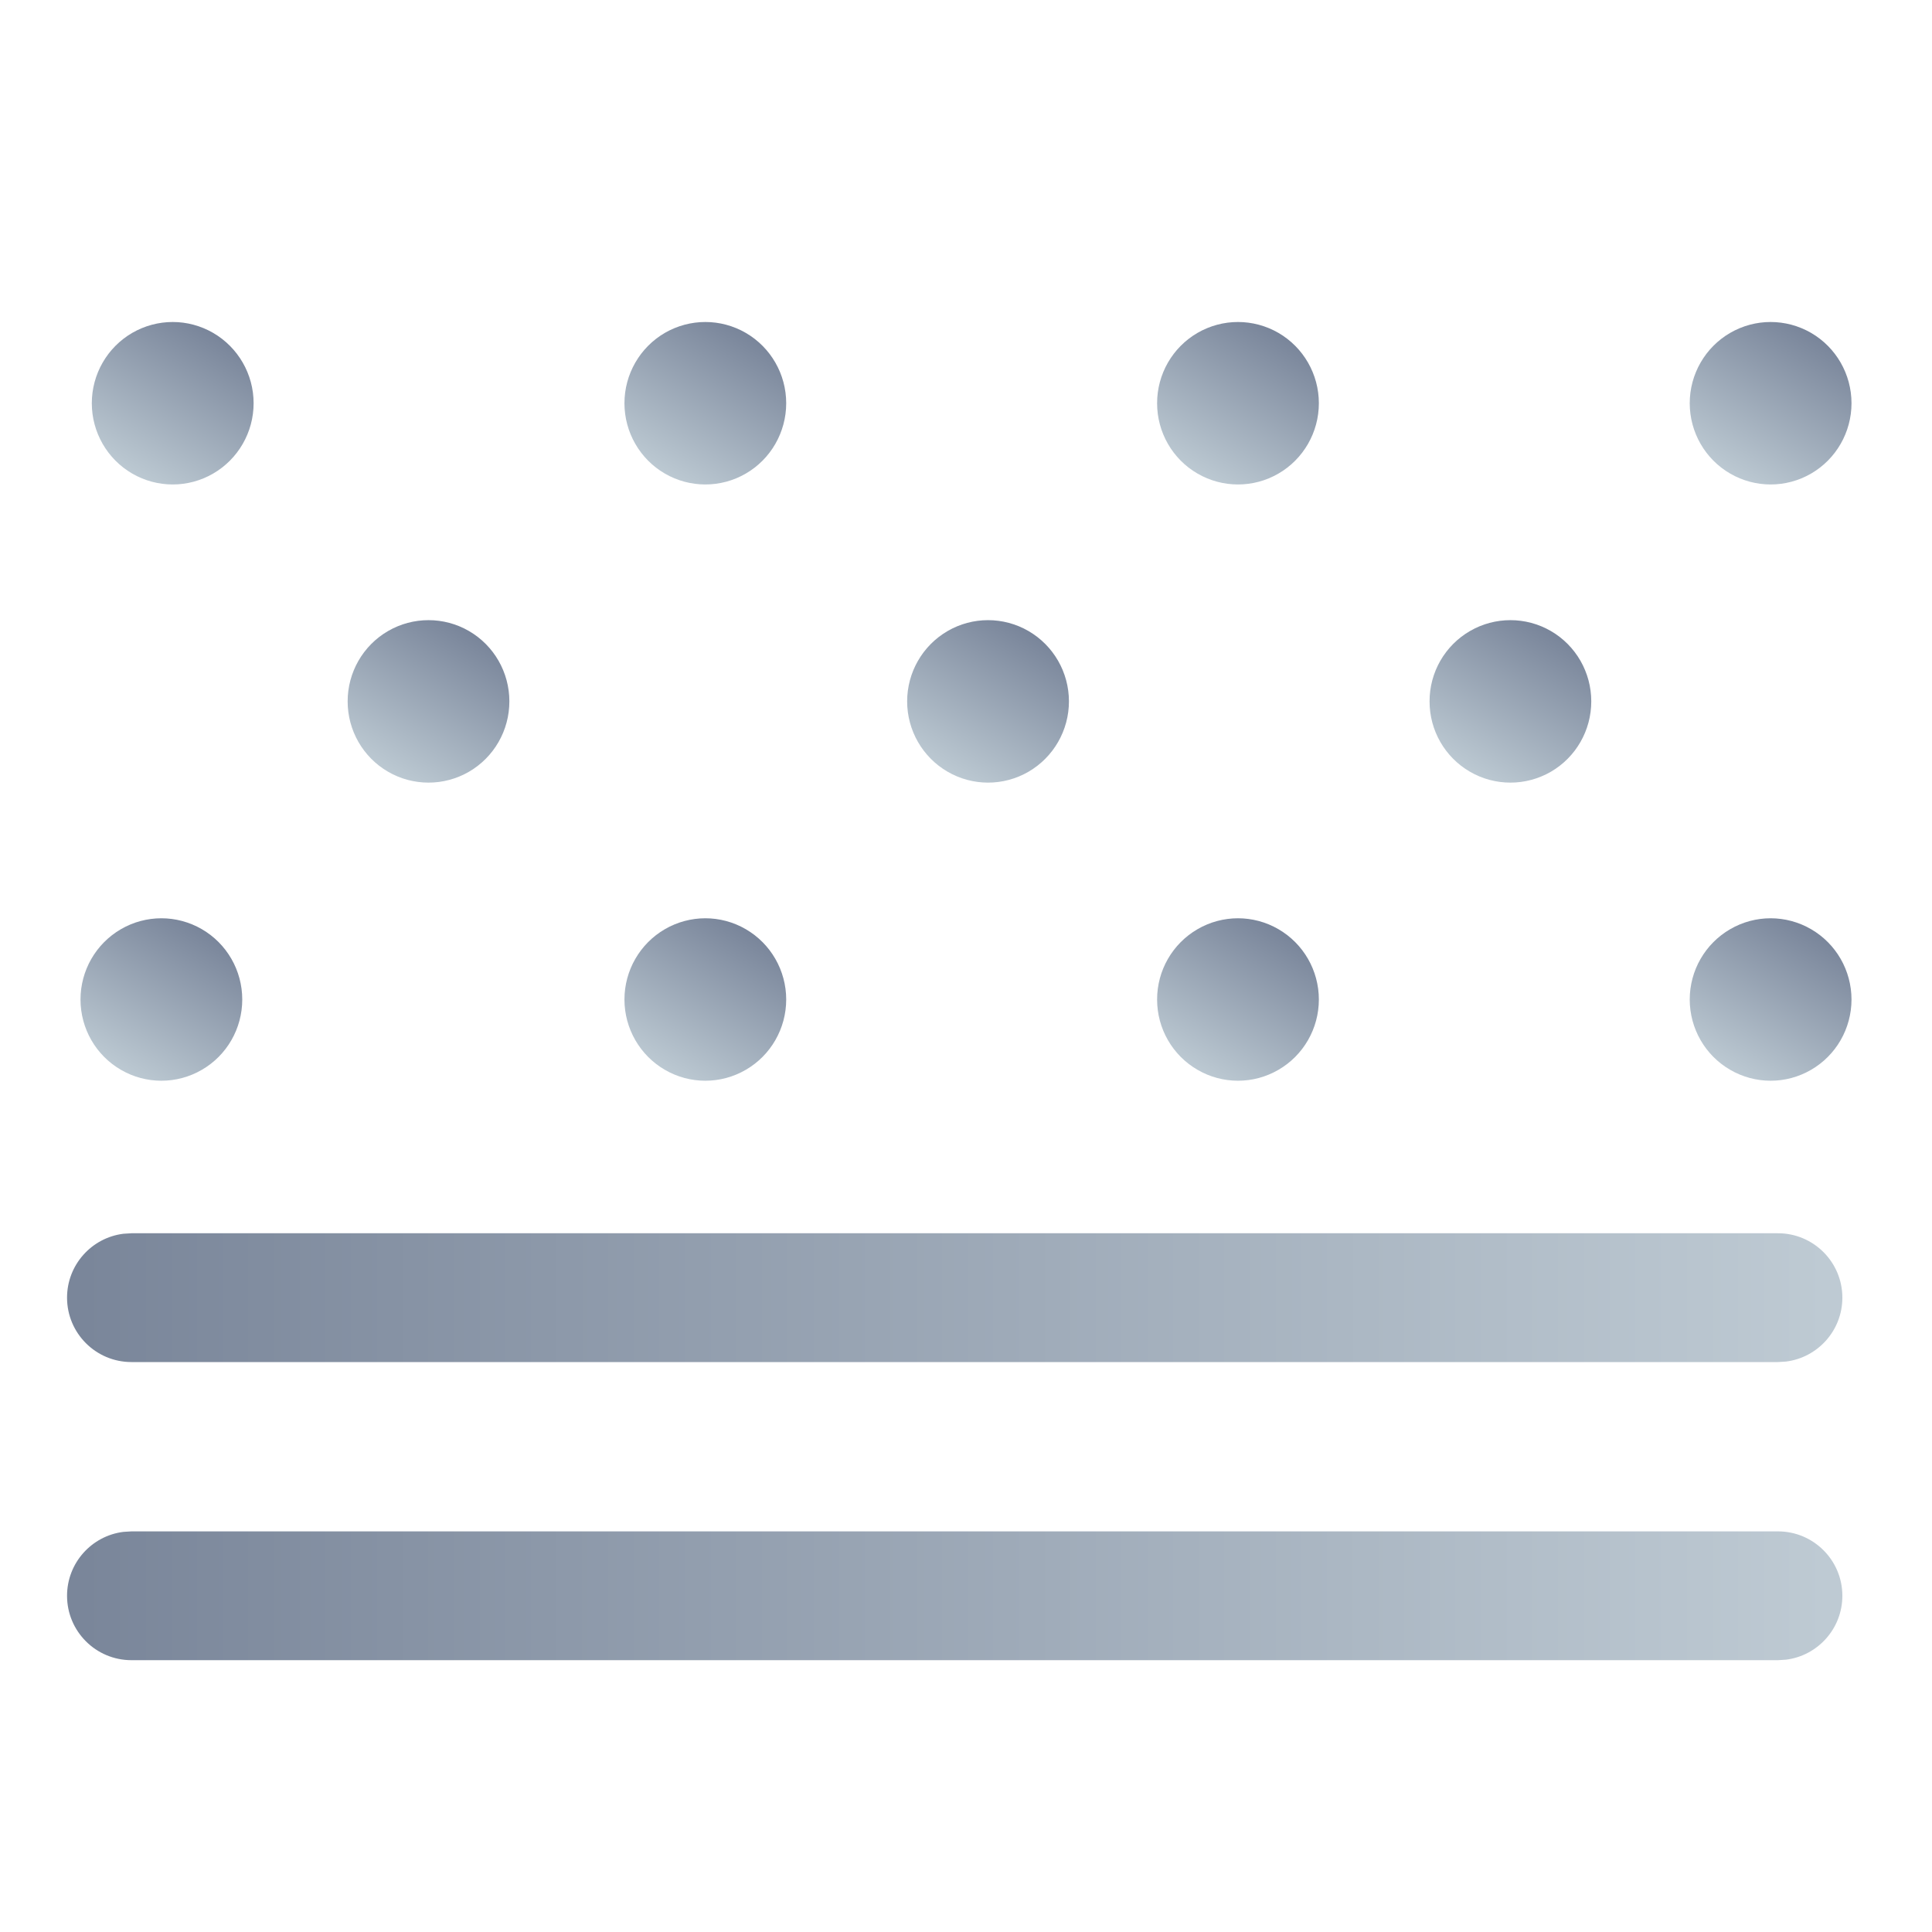 <svg xmlns="http://www.w3.org/2000/svg" xmlns:xlink="http://www.w3.org/1999/xlink" fill="none" version="1.1" width="108" height="108" viewBox="0 0 108 108"><defs><linearGradient x1="1" y1="0.5" x2="0" y2="0.5" id="master_svg0_0_405"><stop offset="0%" stop-color="#BECAD3" stop-opacity="1"/><stop offset="100%" stop-color="#7A869A" stop-opacity="1"/></linearGradient><linearGradient x1="1" y1="0.5" x2="0" y2="0.5" id="master_svg1_0_405"><stop offset="0%" stop-color="#BECAD3" stop-opacity="1"/><stop offset="100%" stop-color="#7A869A" stop-opacity="1"/></linearGradient><linearGradient x1="0.75" y1="0.067" x2="0.25" y2="0.933" id="master_svg2_0_449"><stop offset="0%" stop-color="#79859A" stop-opacity="1"/><stop offset="100%" stop-color="#BDCAD3" stop-opacity="1"/></linearGradient><linearGradient x1="0.75" y1="0.067" x2="0.25" y2="0.933" id="master_svg3_0_451"><stop offset="0%" stop-color="#79859A" stop-opacity="1"/><stop offset="100%" stop-color="#BDCAD3" stop-opacity="1"/></linearGradient><linearGradient x1="0.75" y1="0.067" x2="0.25" y2="0.933" id="master_svg4_0_453"><stop offset="0%" stop-color="#79859A" stop-opacity="1"/><stop offset="100%" stop-color="#BDCAD3" stop-opacity="1"/></linearGradient><linearGradient x1="0.75" y1="0.067" x2="0.25" y2="0.933" id="master_svg5_0_455"><stop offset="0%" stop-color="#79859A" stop-opacity="1"/><stop offset="100%" stop-color="#BDCAD3" stop-opacity="1"/></linearGradient><linearGradient x1="0.75" y1="0.067" x2="0.25" y2="0.933" id="master_svg6_0_457"><stop offset="0%" stop-color="#79859A" stop-opacity="1"/><stop offset="100%" stop-color="#BDCAD3" stop-opacity="1"/></linearGradient><linearGradient x1="0.75" y1="0.067" x2="0.25" y2="0.933" id="master_svg7_0_459"><stop offset="0%" stop-color="#79859A" stop-opacity="1"/><stop offset="100%" stop-color="#BDCAD3" stop-opacity="1"/></linearGradient><linearGradient x1="0.75" y1="0.067" x2="0.25" y2="0.933" id="master_svg8_0_461"><stop offset="0%" stop-color="#79859A" stop-opacity="1"/><stop offset="100%" stop-color="#BDCAD3" stop-opacity="1"/></linearGradient><linearGradient x1="0.75" y1="0.067" x2="0.25" y2="0.933" id="master_svg9_0_463"><stop offset="0%" stop-color="#79859A" stop-opacity="1"/><stop offset="100%" stop-color="#BDCAD3" stop-opacity="1"/></linearGradient><linearGradient x1="0.75" y1="0.067" x2="0.25" y2="0.933" id="master_svga_0_465"><stop offset="0%" stop-color="#79859A" stop-opacity="1"/><stop offset="100%" stop-color="#BDCAD3" stop-opacity="1"/></linearGradient><linearGradient x1="0.75" y1="0.067" x2="0.25" y2="0.933" id="master_svgb_0_467"><stop offset="0%" stop-color="#79859A" stop-opacity="1"/><stop offset="100%" stop-color="#BDCAD3" stop-opacity="1"/></linearGradient><linearGradient x1="0.75" y1="0.067" x2="0.25" y2="0.933" id="master_svgc_0_469"><stop offset="0%" stop-color="#79859A" stop-opacity="1"/><stop offset="100%" stop-color="#BDCAD3" stop-opacity="1"/></linearGradient></defs><g style="mix-blend-mode:passthrough"><g style="mix-blend-mode:passthrough"><path d="M99.389,85.605C101.377,85.605,102.989,87.217,102.989,89.205C102.989,91.04,101.615,92.555,99.84,92.777L99.389,92.805L7.348,92.805C5.359,92.805,3.748,91.193,3.748,89.205C3.748,87.37,5.121,85.855,6.896,85.633L7.348,85.605L99.389,85.605Z" fill="url(#master_svg0_0_405)" fill-opacity="1"/></g><g style="mix-blend-mode:passthrough"><path d="M99.389,68.94C101.377,68.94,102.989,70.552,102.989,72.54C102.989,74.375,101.615,75.89,99.84,76.112L99.389,76.14L7.348,76.14C5.359,76.14,3.748,74.528,3.748,72.54C3.748,70.705,5.121,69.19,6.896,68.968L7.348,68.94L99.389,68.94Z" fill="url(#master_svg1_0_405)" fill-opacity="1"/></g><g style="mix-blend-mode:passthrough"><path d="M7.393,18.608C5.995,19.42,5.132,20.918,5.132,22.542L5.132,22.542C5.132,24.163,5.995,25.664,7.393,26.474L7.393,26.474C8.792,27.285,10.517,27.285,11.913,26.474L11.913,26.474C13.313,25.664,14.177,24.163,14.177,22.542L14.177,22.542C14.177,20.918,13.313,19.42,11.913,18.608L11.913,18.608C11.215,18.204,10.436,18,9.655,18L9.655,18C8.874,18,8.093,18.204,7.393,18.608Z" fill-rule="evenodd" fill="url(#master_svg2_0_449)" fill-opacity="1"/></g><g style="mix-blend-mode:passthrough"><path d="M37.167,18.608C35.771,19.42,34.907,20.918,34.907,22.542L34.907,22.542C34.907,24.163,35.771,25.664,37.167,26.474L37.167,26.474C38.566,27.285,40.291,27.285,41.689,26.474L41.689,26.474C43.087,25.664,43.949,24.163,43.949,22.542L43.949,22.542C43.949,20.918,43.087,19.42,41.689,18.608L41.689,18.608C40.991,18.204,40.21,18,39.429,18L39.429,18C38.648,18,37.867,18.204,37.167,18.608Z" fill-rule="evenodd" fill="url(#master_svg3_0_451)" fill-opacity="1"/></g><g style="mix-blend-mode:passthrough"><path d="M21.693,35.275C20.293,36.086,19.433,37.585,19.434,39.208L19.434,39.208C19.433,40.83,20.293,42.329,21.693,43.141L21.693,43.141C23.091,43.952,24.816,43.952,26.216,43.141L26.216,43.141C27.614,42.329,28.474,40.83,28.474,39.208L28.474,39.208C28.474,37.585,27.614,36.086,26.216,35.275L26.216,35.275C25.516,34.869,24.735,34.667,23.954,34.667L23.954,34.667C23.174,34.667,22.393,34.869,21.693,35.275Z" fill-rule="evenodd" fill="url(#master_svg4_0_453)" fill-opacity="1"/></g><g style="mix-blend-mode:passthrough"><path d="M66.943,18.608C65.543,19.42,64.681,20.918,64.683,22.542L64.683,22.542C64.681,24.163,65.543,25.664,66.943,26.474L66.943,26.474C68.341,27.285,70.066,27.285,71.465,26.474L71.465,26.474C72.863,25.664,73.725,24.163,73.725,22.542L73.725,22.542C73.725,20.918,72.863,19.42,71.465,18.608L71.465,18.608C70.766,18.204,69.984,18,69.203,18L69.203,18C68.422,18,67.641,18.204,66.943,18.608Z" fill-rule="evenodd" fill="url(#master_svg5_0_455)" fill-opacity="1"/></g><g style="mix-blend-mode:passthrough"><path d="M52.973,35.275C51.573,36.086,50.71,37.585,50.71,39.208L50.71,39.208C50.71,40.83,51.573,42.329,52.973,43.141L52.973,43.141C54.371,43.952,56.093,43.952,57.493,43.141L57.493,43.141C58.891,42.329,59.754,40.83,59.754,39.208L59.754,39.208C59.754,37.585,58.891,36.086,57.493,35.275L57.493,35.275C56.793,34.869,56.012,34.667,55.231,34.667L55.231,34.667C54.452,34.667,53.671,34.869,52.973,35.275Z" fill-rule="evenodd" fill="url(#master_svg6_0_457)" fill-opacity="1"/></g><g style="mix-blend-mode:passthrough"><path d="M6.76,51.942C5.362,52.753,4.5,54.251,4.5,55.874L4.5,55.874C4.5,57.495,5.362,58.995,6.76,59.804L6.76,59.804C8.158,60.617,9.883,60.617,11.283,59.804L11.283,59.804C12.682,58.995,13.542,57.495,13.542,55.874L13.542,55.874C13.542,54.251,12.682,52.753,11.283,51.942L11.283,51.942C10.583,51.536,9.802,51.332,9.022,51.332L9.022,51.332C8.239,51.332,7.458,51.536,6.76,51.942Z" fill-rule="evenodd" fill="url(#master_svg7_0_459)" fill-opacity="1"/></g><g style="mix-blend-mode:passthrough"><path d="M37.167,51.942C35.771,52.753,34.907,54.251,34.907,55.874L34.907,55.874C34.907,57.495,35.771,58.995,37.167,59.804L37.167,59.804C38.566,60.617,40.291,60.617,41.689,59.804L41.689,59.804C43.087,58.995,43.949,57.495,43.949,55.874L43.949,55.874C43.949,54.251,43.087,52.753,41.689,51.942L41.689,51.942C40.991,51.536,40.21,51.332,39.429,51.332L39.429,51.332C38.648,51.332,37.867,51.536,37.167,51.942Z" fill-rule="evenodd" fill="url(#master_svg8_0_461)" fill-opacity="1"/></g><g style="mix-blend-mode:passthrough"><path d="M82.172,35.275C80.772,36.086,79.91,37.585,79.914,39.208L79.914,39.208C79.91,40.83,80.772,42.329,82.172,43.141L82.172,43.141C83.57,43.952,85.295,43.952,86.695,43.141L86.695,43.141C88.094,42.329,88.953,40.83,88.953,39.208L88.953,39.208C88.953,37.585,88.094,36.086,86.695,35.275L86.695,35.275C85.995,34.869,85.214,34.667,84.434,34.667L84.434,34.667C83.653,34.667,82.872,34.869,82.172,35.275Z" fill-rule="evenodd" fill="url(#master_svg9_0_463)" fill-opacity="1"/></g><g style="mix-blend-mode:passthrough"><path d="M66.943,51.942C65.543,52.753,64.681,54.251,64.683,55.874L64.683,55.874C64.681,57.495,65.543,58.995,66.943,59.804L66.943,59.804C68.341,60.617,70.066,60.617,71.465,59.804L71.465,59.804C72.863,58.995,73.725,57.495,73.725,55.874L73.725,55.874C73.725,54.251,72.863,52.753,71.465,51.942L71.465,51.942C70.766,51.536,69.984,51.332,69.203,51.332L69.203,51.332C68.422,51.332,67.641,51.536,66.943,51.942Z" fill-rule="evenodd" fill="url(#master_svga_0_465)" fill-opacity="1"/></g><g style="mix-blend-mode:passthrough"><path d="M96.719,51.942C95.319,52.753,94.457,54.251,94.457,55.874L94.457,55.874C94.457,57.495,95.319,58.995,96.719,59.804L96.719,59.804C98.117,60.617,99.842,60.617,101.24,59.804L101.24,59.804C102.638,58.995,103.5,57.495,103.5,55.874L103.5,55.874C103.5,54.251,102.638,52.753,101.24,51.942L101.24,51.942C100.54,51.536,99.759,51.332,98.978,51.332L98.978,51.332C98.198,51.332,97.417,51.536,96.719,51.942Z" fill-rule="evenodd" fill="url(#master_svgb_0_467)" fill-opacity="1"/></g><g style="mix-blend-mode:passthrough"><path d="M96.719,18.608C95.319,19.42,94.457,20.918,94.457,22.542L94.457,22.542C94.457,24.163,95.319,25.664,96.719,26.474L96.719,26.474C98.117,27.285,99.842,27.285,101.24,26.474L101.24,26.474C102.638,25.664,103.5,24.163,103.5,22.542L103.5,22.542C103.5,20.918,102.638,19.42,101.24,18.608L101.24,18.608C100.54,18.204,99.759,18,98.978,18L98.978,18C98.198,18,97.417,18.204,96.719,18.608Z" fill-rule="evenodd" fill="url(#master_svgc_0_469)" fill-opacity="1"/></g></g></svg>